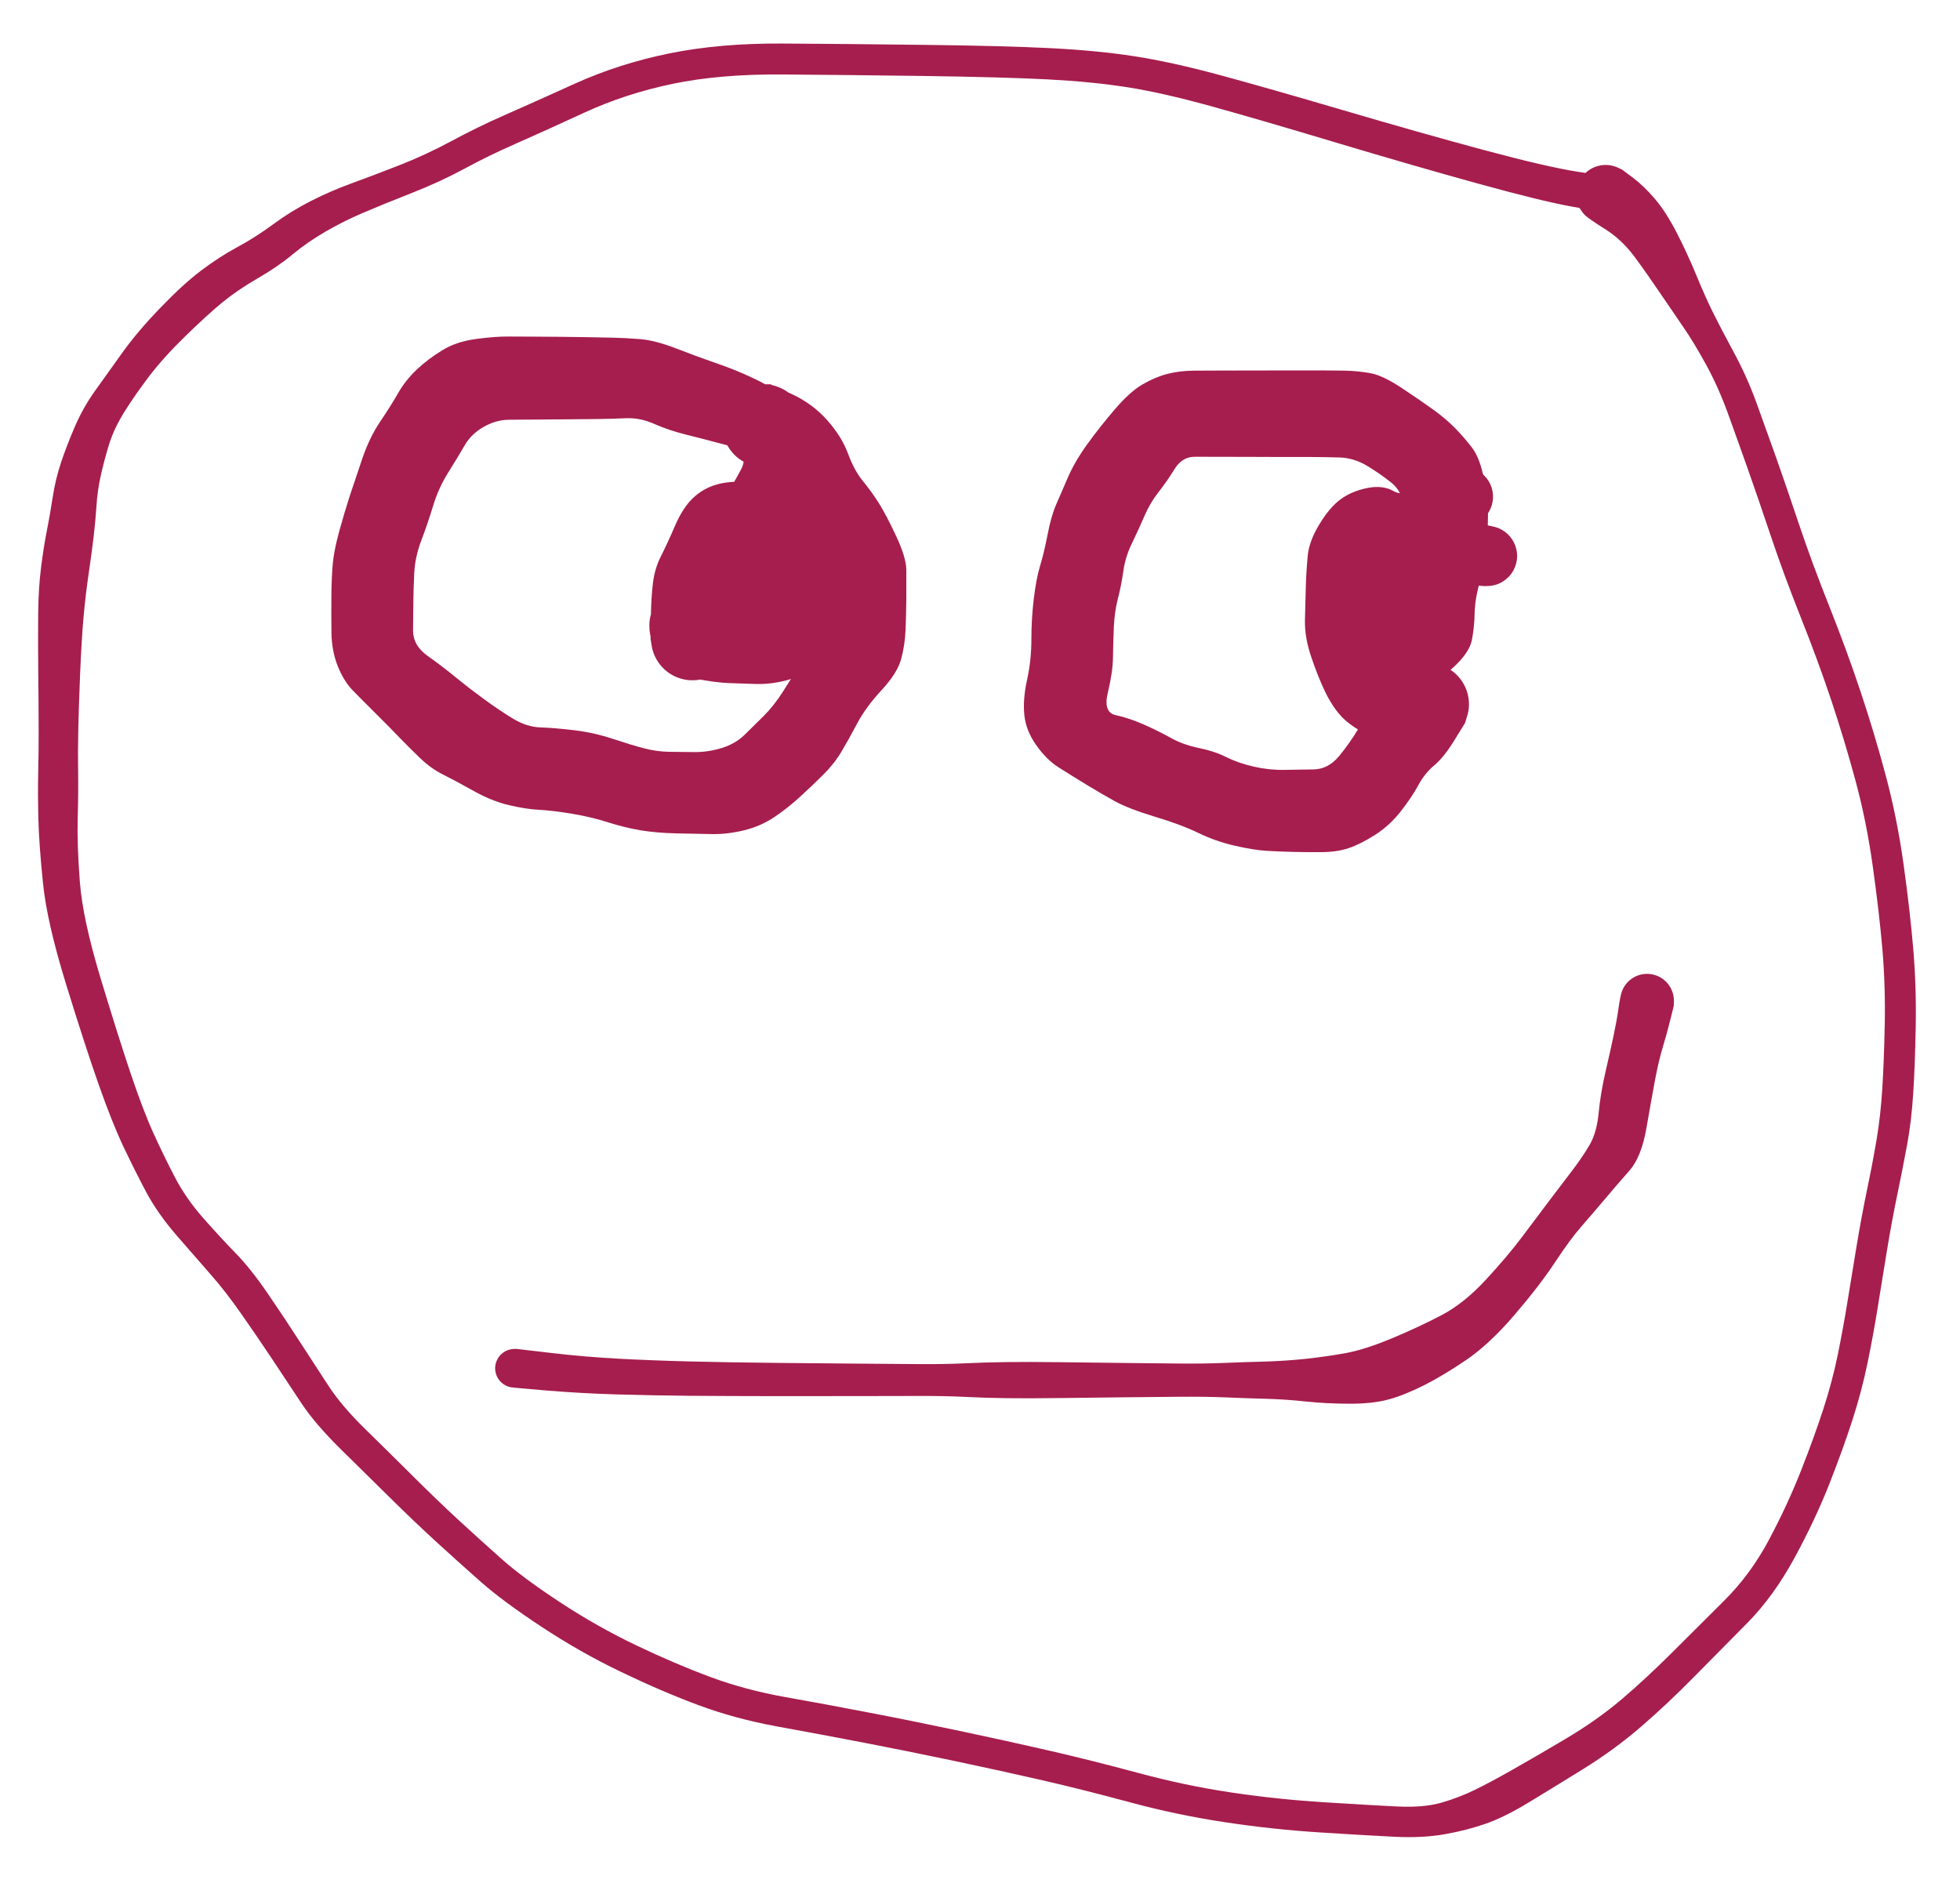 <svg version="1.1" xmlns="http://www.w3.org/2000/svg" viewBox="0 0 338.428 325.118" width="338.428" height="325.118"><!-- svg-source:excalidraw --><defs><style class="style-fonts">
      </style></defs><g transform="translate(88.839 236.279) rotate(0 97.781 -30.717)" stroke="none"><path fill="#a61e4d" d="M 0.33,-3.35 Q 0.33,-3.35 6.21,-2.66 12.08,-1.97 18.02,-1.65 23.96,-1.34 30.32,-1.18 36.67,-1.02 45.26,-0.93 53.84,-0.85 59.85,-0.80 65.86,-0.75 70.18,-0.72 74.50,-0.70 77.81,-0.86 81.11,-1.02 84.87,-1.07 88.63,-1.12 94.35,-1.05 100.07,-0.97 105.15,-0.92 110.23,-0.86 114.75,-0.82 119.26,-0.78 122.65,-0.93 126.04,-1.07 129.54,-1.16 133.04,-1.26 136.59,-1.63 140.14,-2.01 143.46,-2.61 146.79,-3.21 151.51,-5.18 156.22,-7.15 160.10,-9.19 163.97,-11.23 167.70,-15.27 171.43,-19.30 174.02,-22.75 176.61,-26.20 178.58,-28.82 180.56,-31.43 182.51,-33.99 184.47,-36.55 185.68,-38.66 186.88,-40.77 187.20,-44.13 187.52,-47.49 188.39,-51.25 189.26,-55.00 189.79,-57.51 190.32,-60.02 190.63,-62.21 190.95,-64.39 191.22,-65.10 191.49,-65.81 191.97,-66.40 192.45,-66.99 193.09,-67.40 193.73,-67.80 194.47,-67.98 195.21,-68.16 195.96,-68.09 196.72,-68.02 197.42,-67.72 198.11,-67.41 198.67,-66.90 199.24,-66.39 199.60,-65.73 199.97,-65.06 200.11,-64.32 200.25,-63.57 200.14,-62.82 200.04,-62.07 199.69,-61.39 199.35,-60.71 198.81,-60.18 198.27,-59.64 197.59,-59.31 196.90,-58.98 196.15,-58.88 195.40,-58.78 194.65,-58.93 193.91,-59.08 193.25,-59.46 192.59,-59.84 192.09,-60.41 191.58,-60.97 191.29,-61.67 190.99,-62.37 190.94,-63.13 190.88,-63.89 191.07,-64.62 191.26,-65.36 191.67,-66.00 192.08,-66.63 192.68,-67.11 193.27,-67.58 193.99,-67.84 194.70,-68.09 195.46,-68.11 196.22,-68.12 196.95,-67.89 197.67,-67.67 198.29,-67.22 198.90,-66.77 199.34,-66.15 199.78,-65.53 199.99,-64.80 200.21,-64.08 200.19,-63.32 200.16,-62.56 200.16,-62.56 200.16,-62.56 199.57,-60.18 198.98,-57.80 198.29,-55.52 197.59,-53.24 196.95,-49.88 196.32,-46.53 195.45,-41.51 194.59,-36.50 192.51,-34.13 190.42,-31.77 188.34,-29.30 186.25,-26.82 184.25,-24.53 182.25,-22.24 179.65,-18.29 177.04,-14.33 172.71,-9.27 168.37,-4.20 164.35,-1.45 160.32,1.29 156.95,2.98 153.58,4.67 150.86,5.40 148.14,6.13 144.14,6.12 140.14,6.11 136.59,5.73 133.04,5.35 129.54,5.26 126.04,5.17 122.65,5.02 119.26,4.88 114.75,4.92 110.23,4.96 105.15,5.01 100.07,5.07 94.35,5.14 88.63,5.21 84.87,5.16 81.11,5.11 77.80,4.94 74.49,4.77 70.17,4.78 65.84,4.79 59.83,4.80 53.81,4.81 45.19,4.81 36.57,4.80 30.14,4.75 23.71,4.69 17.58,4.51 11.45,4.33 5.56,3.84 -0.33,3.35 -0.73,3.26 -1.12,3.17 -1.49,2.99 -1.85,2.81 -2.16,2.55 -2.47,2.28 -2.71,1.96 -2.95,1.63 -3.10,1.25 -3.25,0.87 -3.31,0.47 -3.37,0.07 -3.33,-0.33 -3.29,-0.73 -3.15,-1.12 -3.01,-1.50 -2.79,-1.84 -2.57,-2.18 -2.27,-2.45 -1.97,-2.73 -1.61,-2.93 -1.26,-3.12 -0.86,-3.23 -0.47,-3.33 -0.07,-3.34 0.33,-3.35 0.33,-3.35 L 0.33,-3.35 Z"></path></g><g transform="translate(277.234 33.549) rotate(0 -108.02 129.01)" stroke="none"><path fill="#a61e4d" d="M -0.51,3.08 Q -0.51,3.08 -5.80,2.13 -11.09,1.18 -22.30,-1.92 -33.52,-5.02 -46.79,-9.00 -60.05,-12.98 -68.30,-15.26 -76.54,-17.53 -82.55,-18.48 -88.56,-19.43 -96.34,-19.84 -104.13,-20.24 -117.74,-20.43 -131.36,-20.61 -142.16,-20.69 -152.96,-20.77 -161.10,-19.07 -169.25,-17.37 -176.38,-14.08 -183.51,-10.79 -188.15,-8.75 -192.79,-6.72 -197.01,-4.43 -201.23,-2.15 -206.16,-0.21 -211.08,1.72 -214.54,3.20 -218.00,4.68 -221.05,6.46 -224.11,8.23 -226.71,10.38 -229.31,12.54 -232.77,14.53 -236.22,16.53 -238.84,18.67 -241.46,20.82 -245.24,24.51 -249.02,28.20 -251.46,31.40 -253.90,34.61 -255.73,37.53 -257.55,40.45 -258.40,43.18 -259.24,45.91 -259.83,48.56 -260.42,51.20 -260.58,53.86 -260.75,56.51 -261.09,59.33 -261.43,62.16 -261.94,65.62 -262.45,69.08 -262.81,73.04 -263.16,76.99 -263.40,82.81 -263.64,88.62 -263.72,92.58 -263.80,96.54 -263.74,99.99 -263.69,103.44 -263.82,107.84 -263.94,112.25 -263.45,118.69 -262.96,125.13 -259.89,135.29 -256.82,145.45 -254.64,151.92 -252.46,158.38 -250.71,162.20 -248.97,166.02 -247.06,169.70 -245.15,173.37 -242.16,176.77 -239.16,180.17 -236.59,182.81 -234.01,185.44 -231.07,189.72 -228.13,194.01 -225.46,198.16 -222.78,202.31 -220.48,205.81 -218.18,209.31 -214.15,213.25 -210.13,217.18 -205.98,221.31 -201.84,225.44 -198.06,228.93 -194.28,232.41 -190.62,235.66 -186.96,238.91 -180.54,243.13 -174.12,247.35 -167.36,250.58 -160.61,253.80 -154.55,256.05 -148.49,258.29 -141.67,259.50 -134.85,260.71 -127.43,262.14 -120.00,263.56 -111.53,265.35 -103.06,267.14 -95.92,268.79 -88.77,270.43 -80.69,272.61 -72.62,274.79 -64.64,275.98 -56.67,277.17 -48.61,277.67 -40.56,278.18 -35.95,278.40 -31.34,278.62 -28.27,277.72 -25.20,276.82 -22.56,275.52 -19.92,274.23 -16.18,272.11 -12.43,270.00 -6.94,266.74 -1.45,263.48 2.77,259.89 7.00,256.29 11.45,251.85 15.91,247.40 20.48,242.85 25.06,238.30 28.26,232.25 31.46,226.21 33.74,220.41 36.02,214.62 37.58,209.82 39.14,205.02 40.08,200.44 41.01,195.86 41.71,191.56 42.41,187.25 43.30,181.86 44.19,176.47 45.17,171.77 46.15,167.07 46.82,163.07 47.48,159.08 47.77,154.56 48.06,150.05 48.20,143.42 48.33,136.80 47.81,130.56 47.28,124.32 46.18,116.38 45.09,108.44 43.18,101.37 41.27,94.30 39.00,87.48 36.72,80.65 33.71,73.08 30.70,65.51 28.51,58.95 26.31,52.40 24.51,47.31 22.71,42.22 21.07,37.70 19.42,33.19 17.33,29.38 15.23,25.57 13.56,23.14 11.88,20.71 9.55,17.26 7.22,13.81 5.03,10.84 2.84,7.87 0.00,6.07 -2.83,4.28 -3.44,3.71 -4.05,3.14 -4.45,2.42 -4.84,1.69 -4.99,0.87 -5.13,0.05 -5.00,-0.76 -4.88,-1.58 -4.50,-2.32 -4.11,-3.06 -3.52,-3.64 -2.92,-4.22 -2.17,-4.57 -1.42,-4.93 -0.59,-5.03 0.22,-5.13 1.03,-4.95 1.85,-4.78 2.56,-4.36 3.28,-3.94 3.82,-3.32 4.37,-2.69 4.68,-1.92 5.00,-1.15 5.05,-0.32 5.11,0.50 4.89,1.30 4.68,2.10 4.22,2.80 3.76,3.49 3.10,4.00 2.45,4.51 1.66,4.78 0.88,5.05 0.05,5.06 -0.77,5.07 -1.56,4.81 -2.35,4.56 -3.02,4.06 -3.69,3.56 -4.16,2.88 -4.63,2.20 -4.86,1.40 -5.09,0.60 -5.06,-0.22 -5.02,-1.05 -4.72,-1.82 -4.42,-2.60 -3.89,-3.24 -3.36,-3.87 -2.65,-4.31 -1.94,-4.75 -1.13,-4.93 -0.32,-5.12 0.49,-5.04 1.32,-4.96 2.08,-4.62 2.83,-4.27 2.83,-4.27 2.83,-4.28 4.70,-2.88 6.56,-1.48 8.48,0.75 10.40,2.99 12.26,6.60 14.12,10.21 15.64,13.91 17.16,17.61 18.50,20.33 19.85,23.06 22.10,27.22 24.36,31.38 26.02,35.92 27.67,40.46 29.49,45.59 31.30,50.73 33.45,57.14 35.60,63.56 38.67,71.27 41.73,78.98 44.05,85.96 46.38,92.93 48.36,100.32 50.34,107.71 51.46,115.79 52.58,123.87 53.13,130.38 53.67,136.90 53.55,143.65 53.43,150.40 53.12,155.20 52.82,160.01 52.07,164.08 51.32,168.15 50.37,172.74 49.41,177.33 48.53,182.71 47.65,188.09 46.94,192.51 46.23,196.93 45.23,201.80 44.23,206.67 42.63,211.63 41.03,216.59 38.64,222.68 36.25,228.77 32.63,235.45 29.00,242.13 24.44,246.74 19.88,251.35 15.30,255.99 10.73,260.64 6.17,264.58 1.62,268.52 -3.85,271.92 -9.32,275.31 -13.37,277.76 -17.42,280.22 -20.65,281.36 -23.89,282.50 -27.71,283.18 -31.53,283.86 -36.22,283.64 -40.90,283.42 -49.17,282.89 -57.44,282.37 -65.71,281.12 -73.98,279.87 -81.97,277.72 -89.95,275.56 -97.05,273.92 -104.15,272.29 -112.57,270.51 -121.00,268.74 -128.39,267.32 -135.78,265.90 -143.05,264.58 -150.31,263.25 -156.60,260.91 -162.89,258.58 -169.96,255.18 -177.04,251.79 -183.76,247.35 -190.48,242.91 -194.19,239.63 -197.90,236.36 -201.77,232.82 -205.64,229.28 -209.79,225.18 -213.95,221.08 -218.37,216.73 -222.78,212.38 -225.12,208.87 -227.45,205.36 -230.13,201.31 -232.82,197.26 -235.57,193.34 -238.31,189.42 -240.80,186.60 -243.28,183.77 -246.66,179.88 -250.04,175.98 -252.05,172.19 -254.06,168.39 -255.98,164.33 -257.90,160.26 -260.20,153.72 -262.50,147.19 -265.82,136.44 -269.13,125.70 -269.81,118.97 -270.50,112.24 -270.61,107.82 -270.72,103.40 -270.64,99.94 -270.55,96.48 -270.56,92.50 -270.56,88.52 -270.63,82.57 -270.69,76.62 -270.64,72.30 -270.59,67.97 -270.14,64.41 -269.69,60.84 -269.17,58.23 -268.64,55.62 -268.15,52.40 -267.66,49.18 -266.70,46.33 -265.75,43.48 -264.34,40.19 -262.93,36.90 -260.84,33.96 -258.76,31.03 -256.14,27.39 -253.53,23.74 -249.58,19.64 -245.63,15.53 -242.52,13.18 -239.41,10.83 -236.32,9.16 -233.22,7.50 -230.11,5.21 -227.01,2.92 -223.55,1.16 -220.10,-0.59 -216.55,-1.88 -213.00,-3.17 -208.37,-4.98 -203.74,-6.79 -199.32,-9.17 -194.91,-11.55 -190.31,-13.58 -185.71,-15.60 -178.03,-19.08 -170.35,-22.56 -161.65,-24.33 -152.94,-26.10 -142.12,-26.03 -131.29,-25.97 -117.57,-25.80 -103.85,-25.64 -95.79,-25.23 -87.73,-24.82 -81.41,-23.84 -75.08,-22.87 -66.77,-20.63 -58.45,-18.38 -45.22,-14.49 -32.00,-10.60 -21.05,-7.65 -10.10,-4.71 -4.79,-3.89 0.51,-3.08 0.87,-2.97 1.23,-2.86 1.56,-2.67 1.88,-2.49 2.15,-2.22 2.42,-1.96 2.62,-1.64 2.82,-1.32 2.94,-0.97 3.06,-0.61 3.09,-0.23 3.12,0.13 3.05,0.51 2.99,0.88 2.84,1.22 2.69,1.57 2.47,1.87 2.24,2.17 1.95,2.41 1.65,2.64 1.31,2.80 0.97,2.96 0.60,3.04 0.23,3.11 -0.13,3.09 -0.51,3.08 -0.51,3.08 L -0.51,3.08 Z"></path></g><g transform="translate(256.756 96.006) rotate(0 -36.348 9.727)" stroke="none"><path fill="#a61e4d" d="M -0.74,5.19 Q -0.74,5.19 -2.81,4.95 -4.87,4.71 -7.84,4.69 -10.81,4.68 -13.27,4.77 -15.73,4.86 -15.17,7.22 -14.61,9.57 -14.79,12.03 -14.97,14.48 -18.01,13.76 -21.05,13.03 -19.21,11.44 -17.37,9.86 -16.87,7.62 -16.37,5.39 -15.77,2.49 -15.17,-0.39 -14.83,-3.19 -14.49,-5.98 -14.51,-8.53 -14.54,-11.08 -16.57,-12.70 -18.61,-14.32 -20.82,-15.63 -23.03,-16.93 -25.46,-17.01 -27.89,-17.08 -30.38,-17.09 -32.87,-17.09 -35.19,-17.09 -37.51,-17.09 -40.53,-17.11 -43.54,-17.12 -45.84,-17.12 -48.14,-17.11 -50.39,-17.13 -52.64,-17.16 -53.96,-14.99 -55.29,-12.83 -56.73,-11.01 -58.16,-9.19 -59.13,-6.95 -60.09,-4.70 -61.27,-2.27 -62.45,0.14 -62.79,2.59 -63.13,5.04 -63.72,7.31 -64.31,9.58 -64.43,12.25 -64.55,14.92 -64.58,17.50 -64.62,20.08 -65.46,23.55 -66.31,27.02 -64.09,27.49 -61.87,27.96 -59.25,29.11 -56.63,30.27 -54.55,31.44 -52.47,32.60 -49.75,33.16 -47.03,33.72 -45.00,34.74 -42.96,35.76 -40.31,36.37 -37.65,36.98 -35.07,36.94 -32.49,36.90 -29.95,36.86 -27.41,36.82 -25.52,34.54 -23.64,32.25 -22.11,29.67 -20.58,27.09 -18.76,25.60 -16.94,24.12 -16.81,23.23 -16.67,22.34 -15.98,21.40 -15.29,20.45 -14.34,19.78 -13.39,19.11 -12.27,18.77 -11.15,18.44 -9.99,18.48 -8.82,18.52 -7.73,18.93 -6.64,19.34 -5.73,20.08 -4.83,20.82 -4.21,21.81 -3.59,22.79 -3.31,23.93 -3.04,25.06 -3.14,26.22 -3.25,27.39 -3.72,28.46 -4.19,29.52 -4.97,30.39 -5.76,31.25 -6.78,31.82 -7.80,32.38 -8.95,32.59 -10.09,32.80 -11.25,32.64 -12.40,32.47 -13.45,31.94 -14.49,31.42 -15.31,30.59 -16.12,29.75 -16.64,28.70 -17.15,27.66 -17.29,26.50 -17.44,25.34 -17.21,24.20 -16.98,23.05 -16.40,22.04 -15.82,21.03 -14.95,20.26 -14.07,19.48 -12.99,19.03 -11.92,18.58 -10.76,18.49 -9.59,18.41 -8.46,18.70 -7.33,18.99 -6.35,19.63 -5.37,20.26 -4.65,21.18 -3.93,22.09 -3.53,23.19 -3.14,24.29 -3.12,25.46 -3.09,26.62 -3.45,27.74 -3.80,28.85 -3.80,28.85 -3.80,28.85 -5.63,31.82 -7.46,34.79 -9.10,36.15 -10.74,37.51 -11.85,39.57 -12.95,41.62 -14.89,44.10 -16.83,46.57 -19.32,48.16 -21.82,49.75 -23.85,50.44 -25.89,51.12 -28.39,51.14 -30.88,51.16 -33.32,51.11 -35.75,51.05 -38.04,50.92 -40.32,50.78 -43.61,50.02 -46.90,49.26 -49.84,47.83 -52.78,46.40 -57.33,45.03 -61.88,43.65 -64.21,42.38 -66.53,41.10 -69.22,39.46 -71.90,37.82 -73.98,36.50 -76.06,35.18 -77.84,32.66 -79.62,30.14 -79.89,27.44 -80.16,24.75 -79.41,21.37 -78.67,17.99 -78.67,14.40 -78.67,10.82 -78.25,7.35 -77.83,3.89 -77.16,1.68 -76.49,-0.51 -75.88,-3.66 -75.28,-6.81 -74.41,-8.84 -73.54,-10.87 -72.34,-13.62 -71.14,-16.37 -68.97,-19.37 -66.79,-22.38 -64.22,-25.37 -61.65,-28.37 -59.46,-29.64 -57.28,-30.90 -55.19,-31.44 -53.10,-31.98 -50.62,-32.00 -48.14,-32.02 -45.84,-32.02 -43.54,-32.01 -40.53,-32.03 -37.51,-32.05 -34.57,-32.04 -31.62,-32.04 -29.19,-32.04 -26.76,-32.04 -24.50,-32.00 -22.23,-31.95 -20.10,-31.56 -17.98,-31.17 -14.73,-29.01 -11.48,-26.85 -9.29,-25.28 -7.11,-23.70 -5.57,-22.14 -4.04,-20.58 -2.62,-18.75 -1.20,-16.92 -0.50,-13.18 0.20,-9.44 0.17,-6.88 0.14,-4.32 0.01,-1.75 -0.11,0.80 -1.09,3.99 -2.07,7.18 -2.13,9.79 -2.19,12.41 -2.62,14.55 -3.05,16.70 -5.83,19.26 -8.61,21.81 -11.94,22.61 -15.26,23.41 -18.59,24.60 -21.91,25.79 -24.89,20.72 -27.86,15.66 -27.62,12.76 -27.37,9.87 -26.97,7.71 -26.57,5.54 -25.88,3.04 -25.20,0.55 -23.67,-2.04 -22.14,-4.63 -18.88,-5.75 -15.63,-6.88 -13.06,-6.72 -10.48,-6.57 -6.92,-6.23 -3.36,-5.89 -1.31,-5.54 0.74,-5.19 1.35,-5.02 1.96,-4.86 2.51,-4.55 3.06,-4.25 3.53,-3.82 3.99,-3.39 4.34,-2.86 4.69,-2.33 4.90,-1.74 5.11,-1.14 5.18,-0.51 5.24,0.11 5.15,0.73 5.06,1.36 4.82,1.94 4.59,2.53 4.22,3.04 3.85,3.55 3.36,3.96 2.88,4.37 2.32,4.65 1.75,4.94 1.13,5.07 0.52,5.21 -0.11,5.20 -0.74,5.19 -0.74,5.19 L -0.74,5.19 Z"></path></g><g transform="translate(133.89 98.054) rotate(0 -6.655 2.56)" stroke="none"><path fill="#a61e4d" d="M 1.65,4.97 Q 1.65,4.97 -0.08,5.62 -1.81,6.28 -3.88,8.18 -5.95,10.07 -8.28,10.93 -10.61,11.79 -11.06,9.43 -11.50,7.07 -8.55,6.82 -5.59,6.58 -3.23,6.53 -0.88,6.47 -2.96,5.74 -5.04,5.01 -5.49,2.73 -5.95,0.46 -6.55,2.62 -7.16,4.79 -7.13,6.92 -7.11,9.05 -7.10,10.67 -7.10,12.29 -7.29,13.44 -7.48,14.59 -8.02,15.63 -8.57,16.66 -9.42,17.47 -10.27,18.27 -11.34,18.76 -12.40,19.25 -13.56,19.38 -14.73,19.50 -15.87,19.25 -17.01,19.00 -18.01,18.40 -19.02,17.79 -19.77,16.90 -20.53,16.01 -20.96,14.92 -21.39,13.83 -21.46,12.66 -21.52,11.50 -21.21,10.37 -20.89,9.24 -20.23,8.27 -19.58,7.30 -18.65,6.60 -17.71,5.89 -16.60,5.52 -15.49,5.14 -14.32,5.14 -13.15,5.14 -12.05,5.52 -10.94,5.89 -10.01,6.60 -9.07,7.31 -8.42,8.28 -7.76,9.25 -7.45,10.38 -7.14,11.50 -7.20,12.67 -7.27,13.84 -7.70,14.93 -8.13,16.02 -8.89,16.91 -9.65,17.80 -10.65,18.40 -11.66,19.00 -12.80,19.25 -13.94,19.50 -15.11,19.38 -16.27,19.25 -17.33,18.76 -18.39,18.27 -19.24,17.46 -20.09,16.65 -20.64,15.62 -21.19,14.59 -21.37,13.43 -21.56,12.28 -21.56,12.28 -21.56,12.28 -21.51,8.72 -21.46,5.16 -21.15,2.62 -20.84,0.09 -19.75,-2.04 -18.67,-4.17 -17.32,-7.30 -15.96,-10.42 -14.24,-12.05 -12.52,-13.67 -10.33,-14.33 -8.15,-14.98 -5.75,-14.82 -3.36,-14.67 -0.83,-13.79 1.68,-12.91 3.18,-11.33 4.68,-9.76 6.00,-6.14 7.33,-2.51 8.27,1.05 9.22,4.62 9.53,6.75 9.84,8.88 9.30,11.98 8.75,15.08 6.65,16.93 4.55,18.77 1.82,19.45 -0.90,20.13 -3.33,20.06 -5.75,19.99 -8.09,19.90 -10.42,19.81 -13.93,19.12 -17.44,18.44 -19.61,15.76 -21.78,13.08 -21.77,9.91 -21.75,6.74 -18.82,3.79 -15.88,0.84 -13.26,0.19 -10.64,-0.46 -7.94,-2.19 -5.24,-3.92 -3.45,-4.45 -1.65,-4.97 -1.03,-5.10 -0.41,-5.22 0.21,-5.20 0.84,-5.17 1.45,-4.99 2.05,-4.82 2.60,-4.50 3.15,-4.19 3.60,-3.75 4.06,-3.31 4.40,-2.77 4.73,-2.24 4.93,-1.64 5.13,-1.04 5.18,-0.41 5.23,0.21 5.13,0.83 5.03,1.46 4.78,2.04 4.53,2.62 4.15,3.12 3.77,3.63 3.28,4.03 2.80,4.43 2.22,4.70 1.65,4.97 1.65,4.97 L 1.65,4.97 Z"></path></g><g transform="translate(128.771 89.863) rotate(0 -22.014 11.263)" stroke="none"><path fill="#a61e4d" d="M -4.19,-3.14 Q -4.19,-3.14 -3.37,-4.37 -2.55,-5.59 -0.84,-8.75 0.86,-11.91 -3.49,-13.05 -7.85,-14.20 -10.57,-14.88 -13.29,-15.56 -15.80,-16.66 -18.30,-17.76 -20.73,-17.64 -23.17,-17.53 -25.77,-17.50 -28.37,-17.48 -31.28,-17.45 -34.19,-17.41 -36.41,-17.41 -38.64,-17.41 -40.89,-17.38 -43.15,-17.36 -45.27,-16.14 -47.40,-14.93 -48.54,-12.95 -49.68,-10.97 -51.37,-8.28 -53.06,-5.58 -53.99,-2.51 -54.92,0.55 -56.02,3.45 -57.12,6.35 -57.25,9.16 -57.38,11.97 -57.40,14.11 -57.41,16.25 -57.45,18.91 -57.50,21.58 -54.92,23.41 -52.34,25.24 -50.04,27.13 -47.74,29.01 -45.17,30.89 -42.59,32.77 -40.22,34.22 -37.84,35.67 -35.44,35.75 -33.04,35.83 -29.65,36.23 -26.27,36.63 -23.00,37.71 -19.74,38.79 -17.59,39.35 -15.44,39.92 -13.30,39.96 -11.15,40.00 -8.81,40.01 -6.46,40.02 -4.14,39.30 -1.82,38.58 -0.25,37.07 1.32,35.55 3.10,33.77 4.88,31.98 6.37,29.64 7.85,27.29 9.10,25.33 10.35,23.38 11.76,21.50 13.18,19.62 13.19,17.04 13.20,14.46 13.20,11.55 13.20,8.65 11.36,5.71 9.52,2.78 7.60,-0.56 5.67,-3.91 4.64,-6.17 3.61,-8.42 2.74,-8.84 1.87,-9.25 0.76,-9.63 -0.33,-10.01 -1.26,-10.72 -2.19,-11.43 -2.84,-12.40 -3.49,-13.37 -3.80,-14.50 -4.11,-15.63 -4.04,-16.79 -3.97,-17.96 -3.53,-19.04 -3.10,-20.13 -2.34,-21.02 -1.58,-21.90 -0.57,-22.50 0.42,-23.10 1.56,-23.35 2.71,-23.59 3.87,-23.46 5.03,-23.33 6.09,-22.83 7.15,-22.34 7.99,-21.53 8.84,-20.72 9.38,-19.69 9.92,-18.65 10.11,-17.50 10.29,-16.35 10.10,-15.19 9.90,-14.04 9.35,-13.01 8.80,-11.98 7.95,-11.18 7.09,-10.38 6.03,-9.89 4.97,-9.41 3.81,-9.29 2.64,-9.16 1.50,-9.42 0.36,-9.68 -0.63,-10.28 -1.63,-10.89 -2.38,-11.79 -3.13,-12.68 -3.56,-13.77 -3.99,-14.86 -4.04,-16.02 -4.10,-17.19 -3.78,-18.32 -3.47,-19.44 -2.81,-20.40 -2.15,-21.37 -1.21,-22.07 -0.28,-22.78 0.82,-23.14 1.93,-23.51 3.10,-23.51 4.27,-23.50 4.27,-23.50 4.27,-23.50 7.85,-21.86 11.44,-20.22 14.00,-17.37 16.55,-14.51 17.64,-11.57 18.72,-8.64 20.17,-6.86 21.63,-5.09 22.89,-3.12 24.16,-1.14 25.93,2.63 27.71,6.42 27.72,8.55 27.74,10.68 27.72,13.48 27.69,16.29 27.59,18.92 27.48,21.56 26.82,23.97 26.17,26.37 23.44,29.32 20.71,32.27 19.22,35.09 17.73,37.91 16.49,39.99 15.24,42.07 13.32,43.97 11.40,45.87 9.32,47.78 7.24,49.68 4.91,51.25 2.57,52.81 -0.26,53.51 -3.10,54.20 -5.73,54.17 -8.37,54.13 -11.90,54.05 -15.43,53.97 -18.14,53.52 -20.84,53.07 -23.75,52.15 -26.65,51.22 -29.99,50.66 -33.33,50.10 -35.67,49.98 -38.01,49.86 -40.94,49.16 -43.87,48.47 -47.06,46.68 -50.26,44.89 -52.31,43.87 -54.35,42.86 -56.21,41.07 -58.07,39.29 -59.68,37.62 -61.29,35.94 -63.80,33.44 -66.31,30.95 -67.86,29.36 -69.41,27.76 -70.46,25.15 -71.50,22.54 -71.54,19.38 -71.58,16.22 -71.55,12.90 -71.51,9.58 -71.30,7.37 -71.09,5.15 -70.19,1.85 -69.28,-1.44 -68.41,-4.13 -67.53,-6.81 -66.25,-10.57 -64.97,-14.33 -63.14,-17.04 -61.31,-19.74 -60.03,-21.98 -58.74,-24.22 -56.81,-26.05 -54.87,-27.87 -52.42,-29.37 -49.97,-30.88 -46.56,-31.33 -43.15,-31.78 -40.89,-31.75 -38.64,-31.73 -36.41,-31.73 -34.19,-31.73 -31.95,-31.70 -29.71,-31.68 -27.38,-31.64 -25.06,-31.60 -22.92,-31.55 -20.79,-31.51 -18.22,-31.30 -15.64,-31.10 -11.88,-29.64 -8.12,-28.18 -5.42,-27.26 -2.71,-26.33 -0.41,-25.33 1.89,-24.33 3.89,-23.21 5.90,-22.09 8.58,-19.63 11.27,-17.17 11.56,-13.28 11.86,-9.40 10.69,-7.13 9.51,-4.85 7.80,-1.98 6.09,0.88 5.14,2.01 4.19,3.14 3.75,3.59 3.31,4.05 2.78,4.39 2.24,4.73 1.65,4.93 1.05,5.13 0.42,5.18 -0.20,5.23 -0.82,5.13 -1.45,5.03 -2.03,4.78 -2.61,4.53 -3.12,4.16 -3.62,3.78 -4.02,3.29 -4.42,2.80 -4.69,2.23 -4.96,1.66 -5.09,1.04 -5.22,0.42 -5.19,-0.20 -5.17,-0.83 -4.99,-1.44 -4.82,-2.04 -4.50,-2.59 -4.19,-3.14 -4.19,-3.14 L -4.19,-3.14 Z"></path></g><g transform="translate(252.661 85.768) rotate(0 -10.239 18.43)" stroke="none"><path fill="#a61e4d" d="M 1.63,4.91 Q 1.63,4.91 -0.06,5.56 -1.77,6.20 -4.07,7.90 -6.36,9.60 -9.12,9.86 -11.89,10.12 -13.81,11.18 -15.73,12.23 -14.72,14.60 -13.70,16.96 -13.63,19.65 -13.56,22.33 -12.70,25.13 -11.84,27.92 -8.37,28.95 -4.91,29.98 -3.87,30.52 -2.83,31.06 -2.02,31.90 -1.21,32.74 -0.71,33.80 -0.21,34.86 -0.07,36.02 0.05,37.18 -0.18,38.33 -0.42,39.47 -1.01,40.48 -1.61,41.49 -2.49,42.26 -3.38,43.02 -4.46,43.46 -5.55,43.91 -6.71,43.98 -7.88,44.05 -9.01,43.75 -10.14,43.45 -11.12,42.80 -12.09,42.15 -12.81,41.22 -13.52,40.30 -13.91,39.19 -14.29,38.09 -14.30,36.92 -14.31,35.75 -13.95,34.63 -13.58,33.52 -12.88,32.58 -12.18,31.65 -11.22,30.98 -10.26,30.32 -9.13,29.99 -8.01,29.67 -6.84,29.72 -5.67,29.78 -4.58,30.20 -3.48,30.63 -2.59,31.38 -1.69,32.13 -1.08,33.12 -0.46,34.12 -0.20,35.26 0.05,36.40 -0.06,37.57 -0.18,38.73 -0.66,39.80 -1.14,40.86 -1.94,41.72 -2.74,42.58 -3.77,43.13 -4.80,43.69 -5.95,43.89 -7.10,44.09 -8.26,43.91 -9.41,43.73 -9.41,43.73 -9.41,43.73 -11.53,43.19 -13.64,42.65 -16.64,41.08 -19.65,39.50 -21.17,37.82 -22.68,36.14 -23.90,33.59 -25.12,31.03 -26.26,27.66 -27.40,24.29 -27.34,21.32 -27.28,18.36 -27.19,15.53 -27.10,12.70 -26.86,10.19 -26.62,7.68 -24.85,4.77 -23.09,1.86 -21.20,0.46 -19.32,-0.93 -16.62,-1.49 -13.92,-2.04 -12.02,-0.96 -10.12,0.11 -7.70,-1.86 -5.28,-3.84 -3.46,-4.38 -1.63,-4.91 -1.02,-5.04 -0.41,-5.16 0.20,-5.14 0.83,-5.11 1.43,-4.94 2.03,-4.76 2.57,-4.45 3.11,-4.14 3.56,-3.70 4.01,-3.27 4.35,-2.74 4.68,-2.21 4.88,-1.62 5.07,-1.03 5.12,-0.41 5.17,0.21 5.07,0.82 4.97,1.44 4.73,2.01 4.48,2.59 4.11,3.09 3.73,3.59 3.25,3.98 2.76,4.38 2.20,4.64 1.63,4.91 1.63,4.91 L 1.63,4.91 Z"></path></g></svg>
